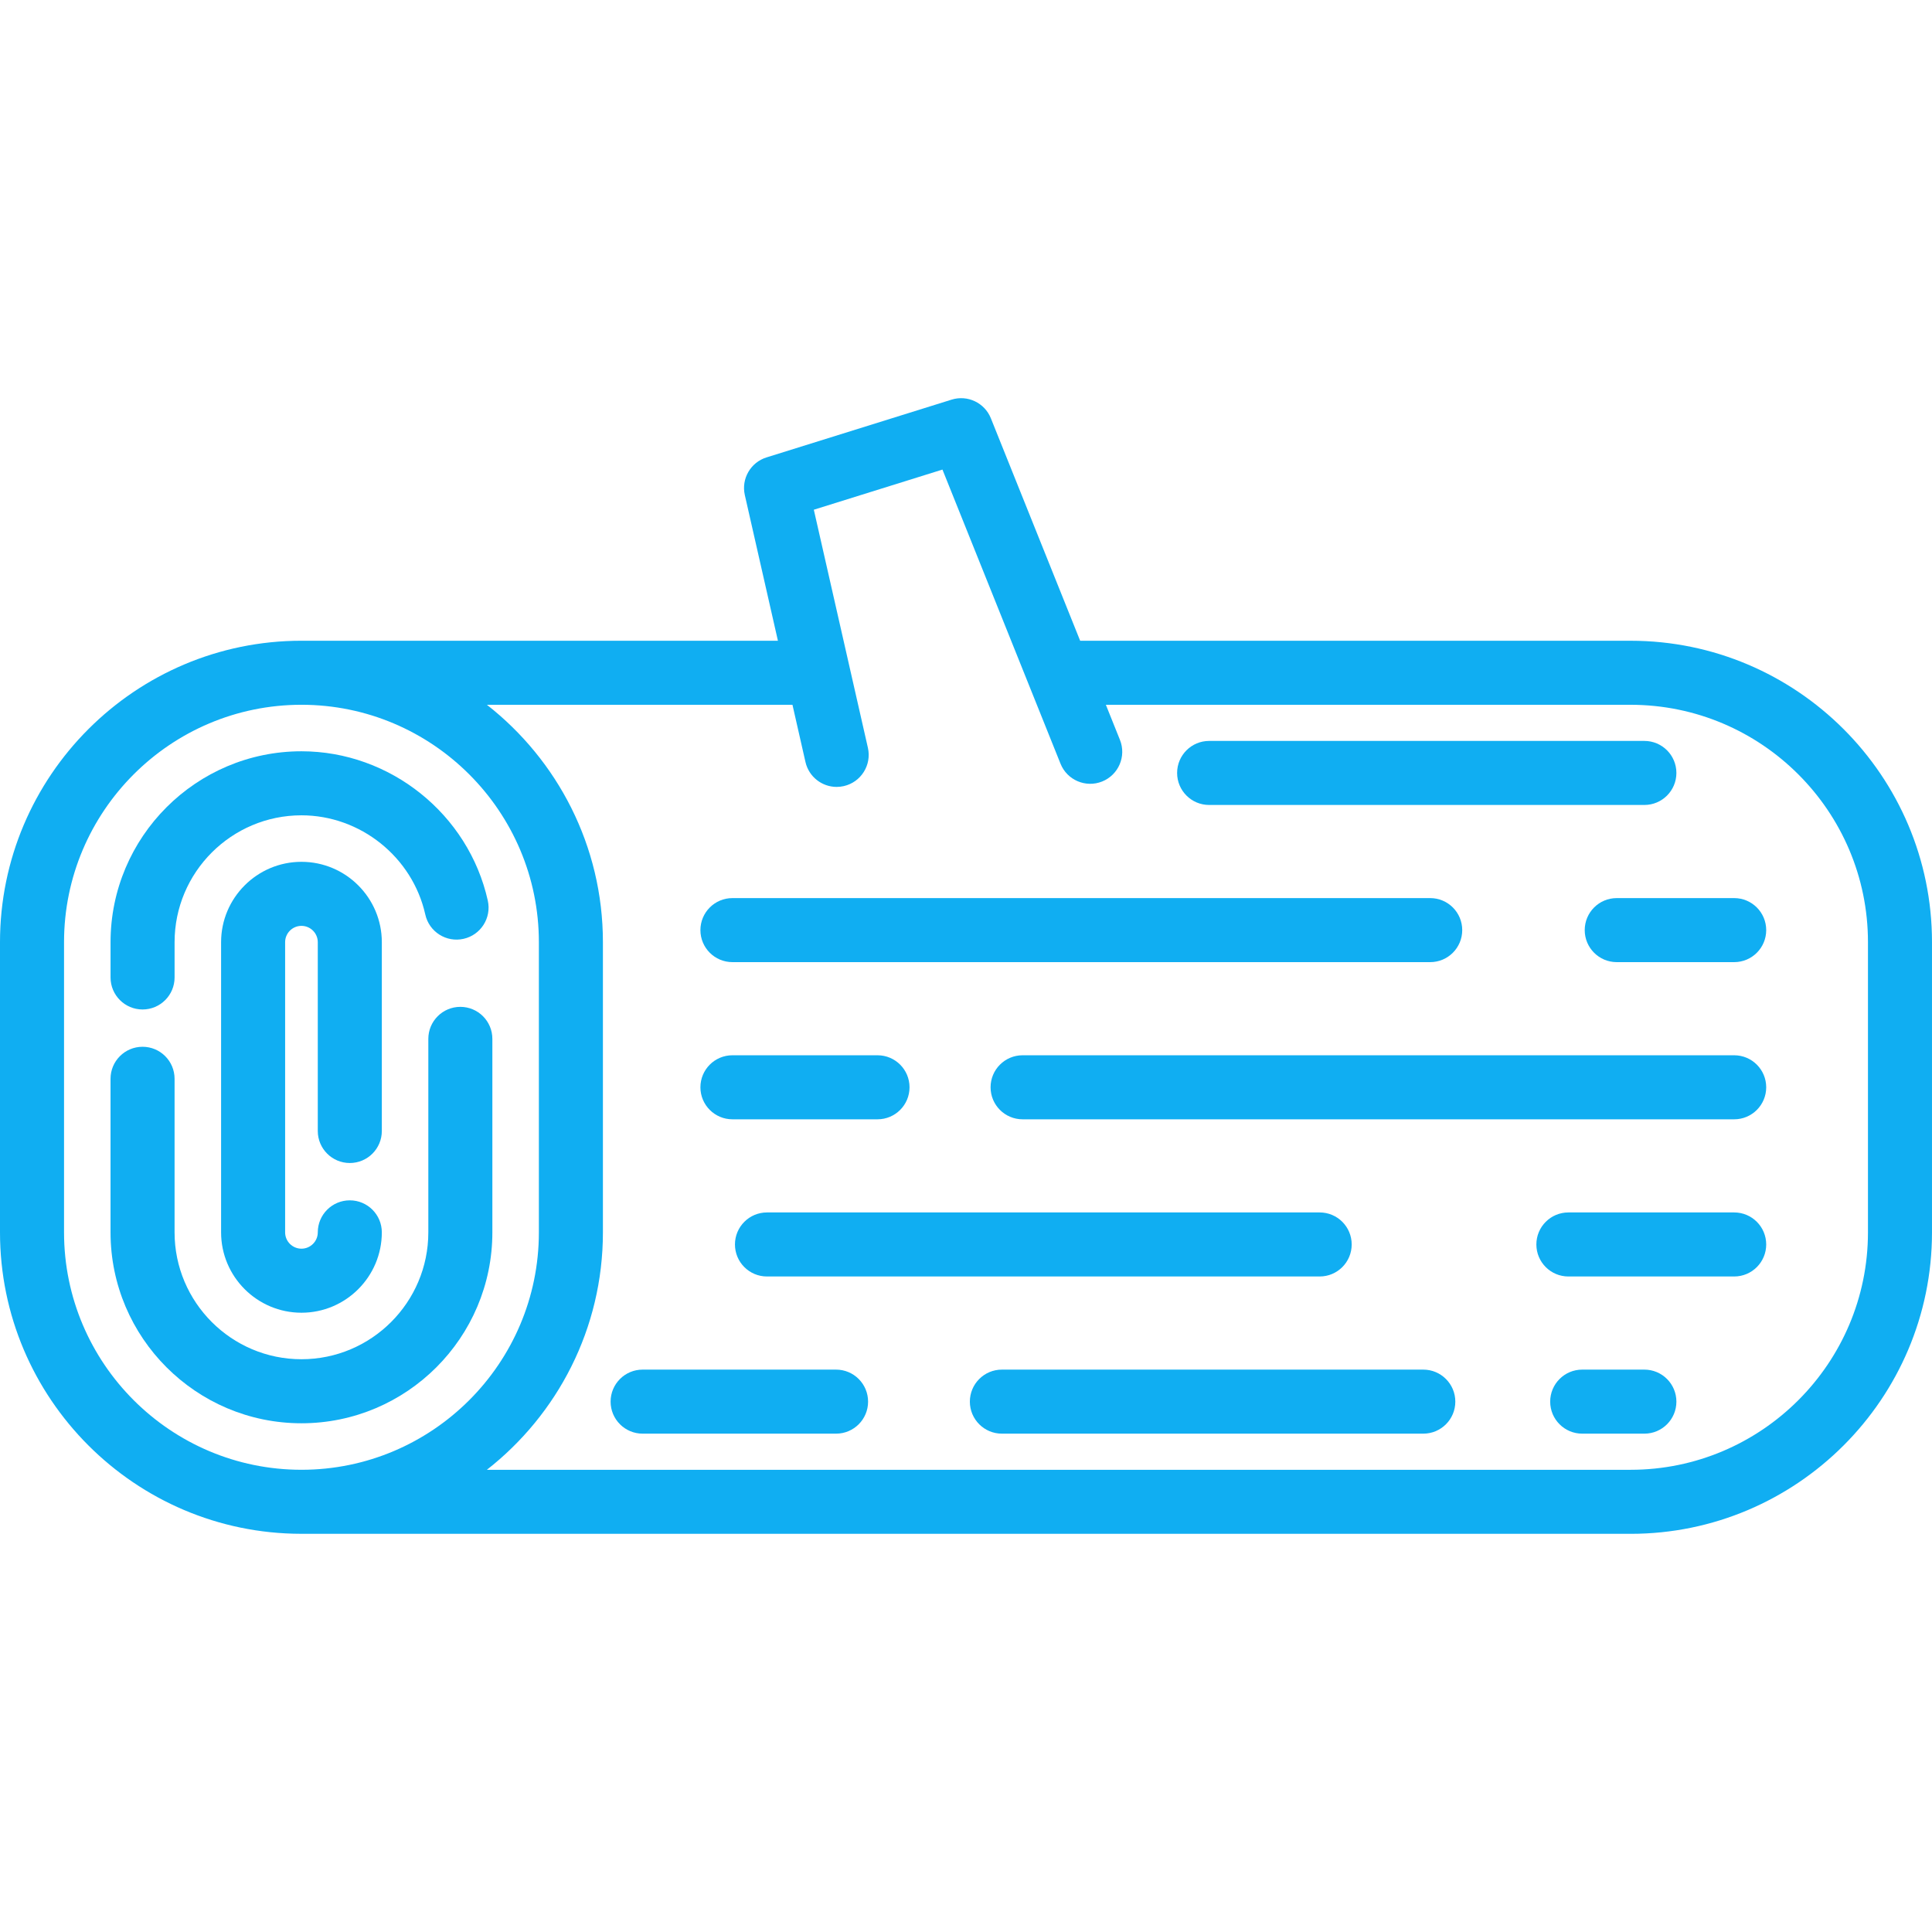 <!--?xml version="1.0" encoding="iso-8859-1"?-->
<!-- Generator: Adobe Illustrator 18.0.0, SVG Export Plug-In . SVG Version: 6.00 Build 0)  -->

<svg version="1.1" id="Capa_1" xmlns="http://www.w3.org/2000/svg" xmlns:xlink="http://www.w3.org/1999/xlink" x="0px" y="0px" viewBox="0 0 452.549 452.549" style="enable-background:new 0 0 452.549 452.549;" xml:space="preserve" width="452.549" height="452.549">
<g>
	<path d="M33.394,236.459c4.143,0,7.5-3.358,7.5-7.5v-8.261c0-16.387,13.332-29.719,29.719-29.719
		c13.807,0,26.007,9.776,29.01,23.246c0.9,4.042,4.908,6.591,8.952,5.688c4.043-0.901,6.59-4.909,5.688-8.952
		c-4.519-20.27-22.876-34.982-43.65-34.982c-24.658,0-44.719,20.061-44.719,44.719v8.261
		C25.894,233.101,29.251,236.459,33.394,236.459z" class="svg-elem-1" fill="#10AEF2"></path>

	<path d="M115.331,288.666v-45.322c0-4.142-3.357-7.5-7.5-7.5s-7.5,3.358-7.5,7.5v45.322c0,16.387-13.331,29.719-29.718,29.719
		c-16.388,0-29.72-13.332-29.72-29.719v-35.971c0-4.142-3.357-7.5-7.5-7.5s-7.5,3.358-7.5,7.5v35.971
		c0,24.658,20.062,44.719,44.72,44.719C95.271,333.385,115.331,313.324,115.331,288.666z" class="svg-elem-2" fill="#10AEF2"></path>

	<path d="M81.938,272.422c4.143,0,7.5-3.358,7.5-7.5v-44.224c0-10.38-8.445-18.825-18.825-18.825s-18.825,8.445-18.825,18.825
		v67.968c0,10.38,8.445,18.825,18.826,18.825c10.38,0,18.824-8.445,18.824-18.825c0-4.142-3.357-7.5-7.5-7.5s-7.5,3.358-7.5,7.5
		c0,2.109-1.716,3.825-3.824,3.825c-2.109,0-3.826-1.716-3.826-3.825v-67.968c0-2.109,1.716-3.825,3.825-3.825
		s3.825,1.716,3.825,3.825v44.224C74.438,269.064,77.795,272.422,81.938,272.422z" class="svg-elem-3" fill="#10AEF2"></path>
	
 <path d="M381.943,150.089H253.015l-20.917-52.114c-1.457-3.631-5.466-5.531-9.194-4.366l-43.358,13.533
		c-3.734,1.166-5.946,5.006-5.079,8.821l7.752,34.126c0,0-111.551-0.004-111.606-0.004C31.677,150.085,0,181.762,0,220.698v67.968
		c0,38.904,31.625,70.559,70.517,70.61l311.426,0.006c38.932,0,70.605-31.678,70.605-70.616v-67.971
		C452.549,181.763,420.875,150.089,381.943,150.089z M15,288.666v-67.968c0-30.665,24.947-55.613,55.612-55.613
		s55.613,24.948,55.613,55.613v67.968c0,30.665-24.948,55.613-55.613,55.613S15,319.331,15,288.666z M437.549,288.666
		c0,30.667-24.944,55.616-55.605,55.616h-267.9c16.528-12.936,27.182-33.049,27.182-55.616v-67.968
		c0-22.563-10.65-42.673-27.173-55.609h71.573l3.043,13.396c0.79,3.48,3.883,5.84,7.307,5.84c0.55,0,1.109-0.061,1.668-0.188
		c4.039-0.918,6.57-4.936,5.652-8.975l-12.668-55.765l30.131-9.404l27.653,68.896c1.543,3.845,5.912,5.709,9.754,4.167
		c3.844-1.543,5.709-5.91,4.166-9.754l-3.296-8.213h122.908c30.661,0,55.605,24.944,55.605,55.605V288.666z" class="svg-elem-4" fill="#10AEF2"></path>
	
 <path d="M385.177,320.817h-14.564c-4.143,0-7.5,3.358-7.5,7.5s3.357,7.5,7.5,7.5h14.564c4.143,0,7.5-3.358,7.5-7.5
		S389.319,320.817,385.177,320.817z" class="svg-elem-5" fill="#10AEF2"></path>

	<path d="M333.392,320.817h-98.714c-4.143,0-7.5,3.358-7.5,7.5s3.357,7.5,7.5,7.5h98.714c4.143,0,7.5-3.358,7.5-7.5
		S337.534,320.817,333.392,320.817z" class="svg-elem-6" fill="#10AEF2"></path>

	<path d="M195.839,320.817h-45.313c-4.143,0-7.5,3.358-7.5,7.5s3.357,7.5,7.5,7.5h45.313c4.143,0,7.5-3.358,7.5-7.5
		S199.981,320.817,195.839,320.817z" class="svg-elem-7" fill="#10AEF2"></path>

	<path d="M406.214,284.001h-38.838c-4.143,0-7.5,3.358-7.5,7.5s3.357,7.5,7.5,7.5h38.838c4.143,0,7.5-3.358,7.5-7.5
		S410.356,284.001,406.214,284.001z" class="svg-elem-8" fill="#10AEF2"></path>

	<path d="M172.155,291.501c0,4.142,3.357,7.5,7.5,7.5h129.463c4.143,0,7.5-3.358,7.5-7.5s-3.357-7.5-7.5-7.5H179.655
		C175.513,284.001,172.155,287.359,172.155,291.501z" class="svg-elem-9" fill="#10AEF2"></path>

	<path d="M406.214,210.369h-27.511c-4.143,0-7.5,3.358-7.5,7.5s3.357,7.5,7.5,7.5h27.511c4.143,0,7.5-3.358,7.5-7.5
		S410.356,210.369,406.214,210.369z" class="svg-elem-10" fill="#10AEF2"></path>

	<path d="M171.564,225.369H335.01c4.143,0,7.5-3.358,7.5-7.5s-3.357-7.5-7.5-7.5H171.564c-4.143,0-7.5,3.358-7.5,7.5
		S167.422,225.369,171.564,225.369z" class="svg-elem-11" fill="#10AEF2"></path>

	<path d="M406.214,247.185H239.532c-4.143,0-7.5,3.358-7.5,7.5s3.357,7.5,7.5,7.5h166.682c4.143,0,7.5-3.358,7.5-7.5
		S410.356,247.185,406.214,247.185z" class="svg-elem-12" fill="#10AEF2"></path>

	<path d="M171.564,262.185h33.983c4.143,0,7.5-3.358,7.5-7.5s-3.357-7.5-7.5-7.5h-33.983c-4.143,0-7.5,3.358-7.5,7.5
		S167.422,262.185,171.564,262.185z" class="svg-elem-13" fill="#10AEF2"></path>

	<path d="M283.226,188.554h101.951c4.143,0,7.5-3.358,7.5-7.5s-3.357-7.5-7.5-7.5H283.226c-4.143,0-7.5,3.358-7.5,7.5
		S279.083,188.554,283.226,188.554z" class="svg-elem-14" fill="#10AEF2"></path>
</g>
<g>
</g>
<g>
</g>
<g>
</g>
<g>
</g>
<g>
</g>
<g>
</g>
<g>
</g>
<g>
</g>
<g>
</g>
<g>
</g>
<g>
</g>
<g>
</g>
<g>
</g>
<g>
</g>
<g>
</g>
</svg>
